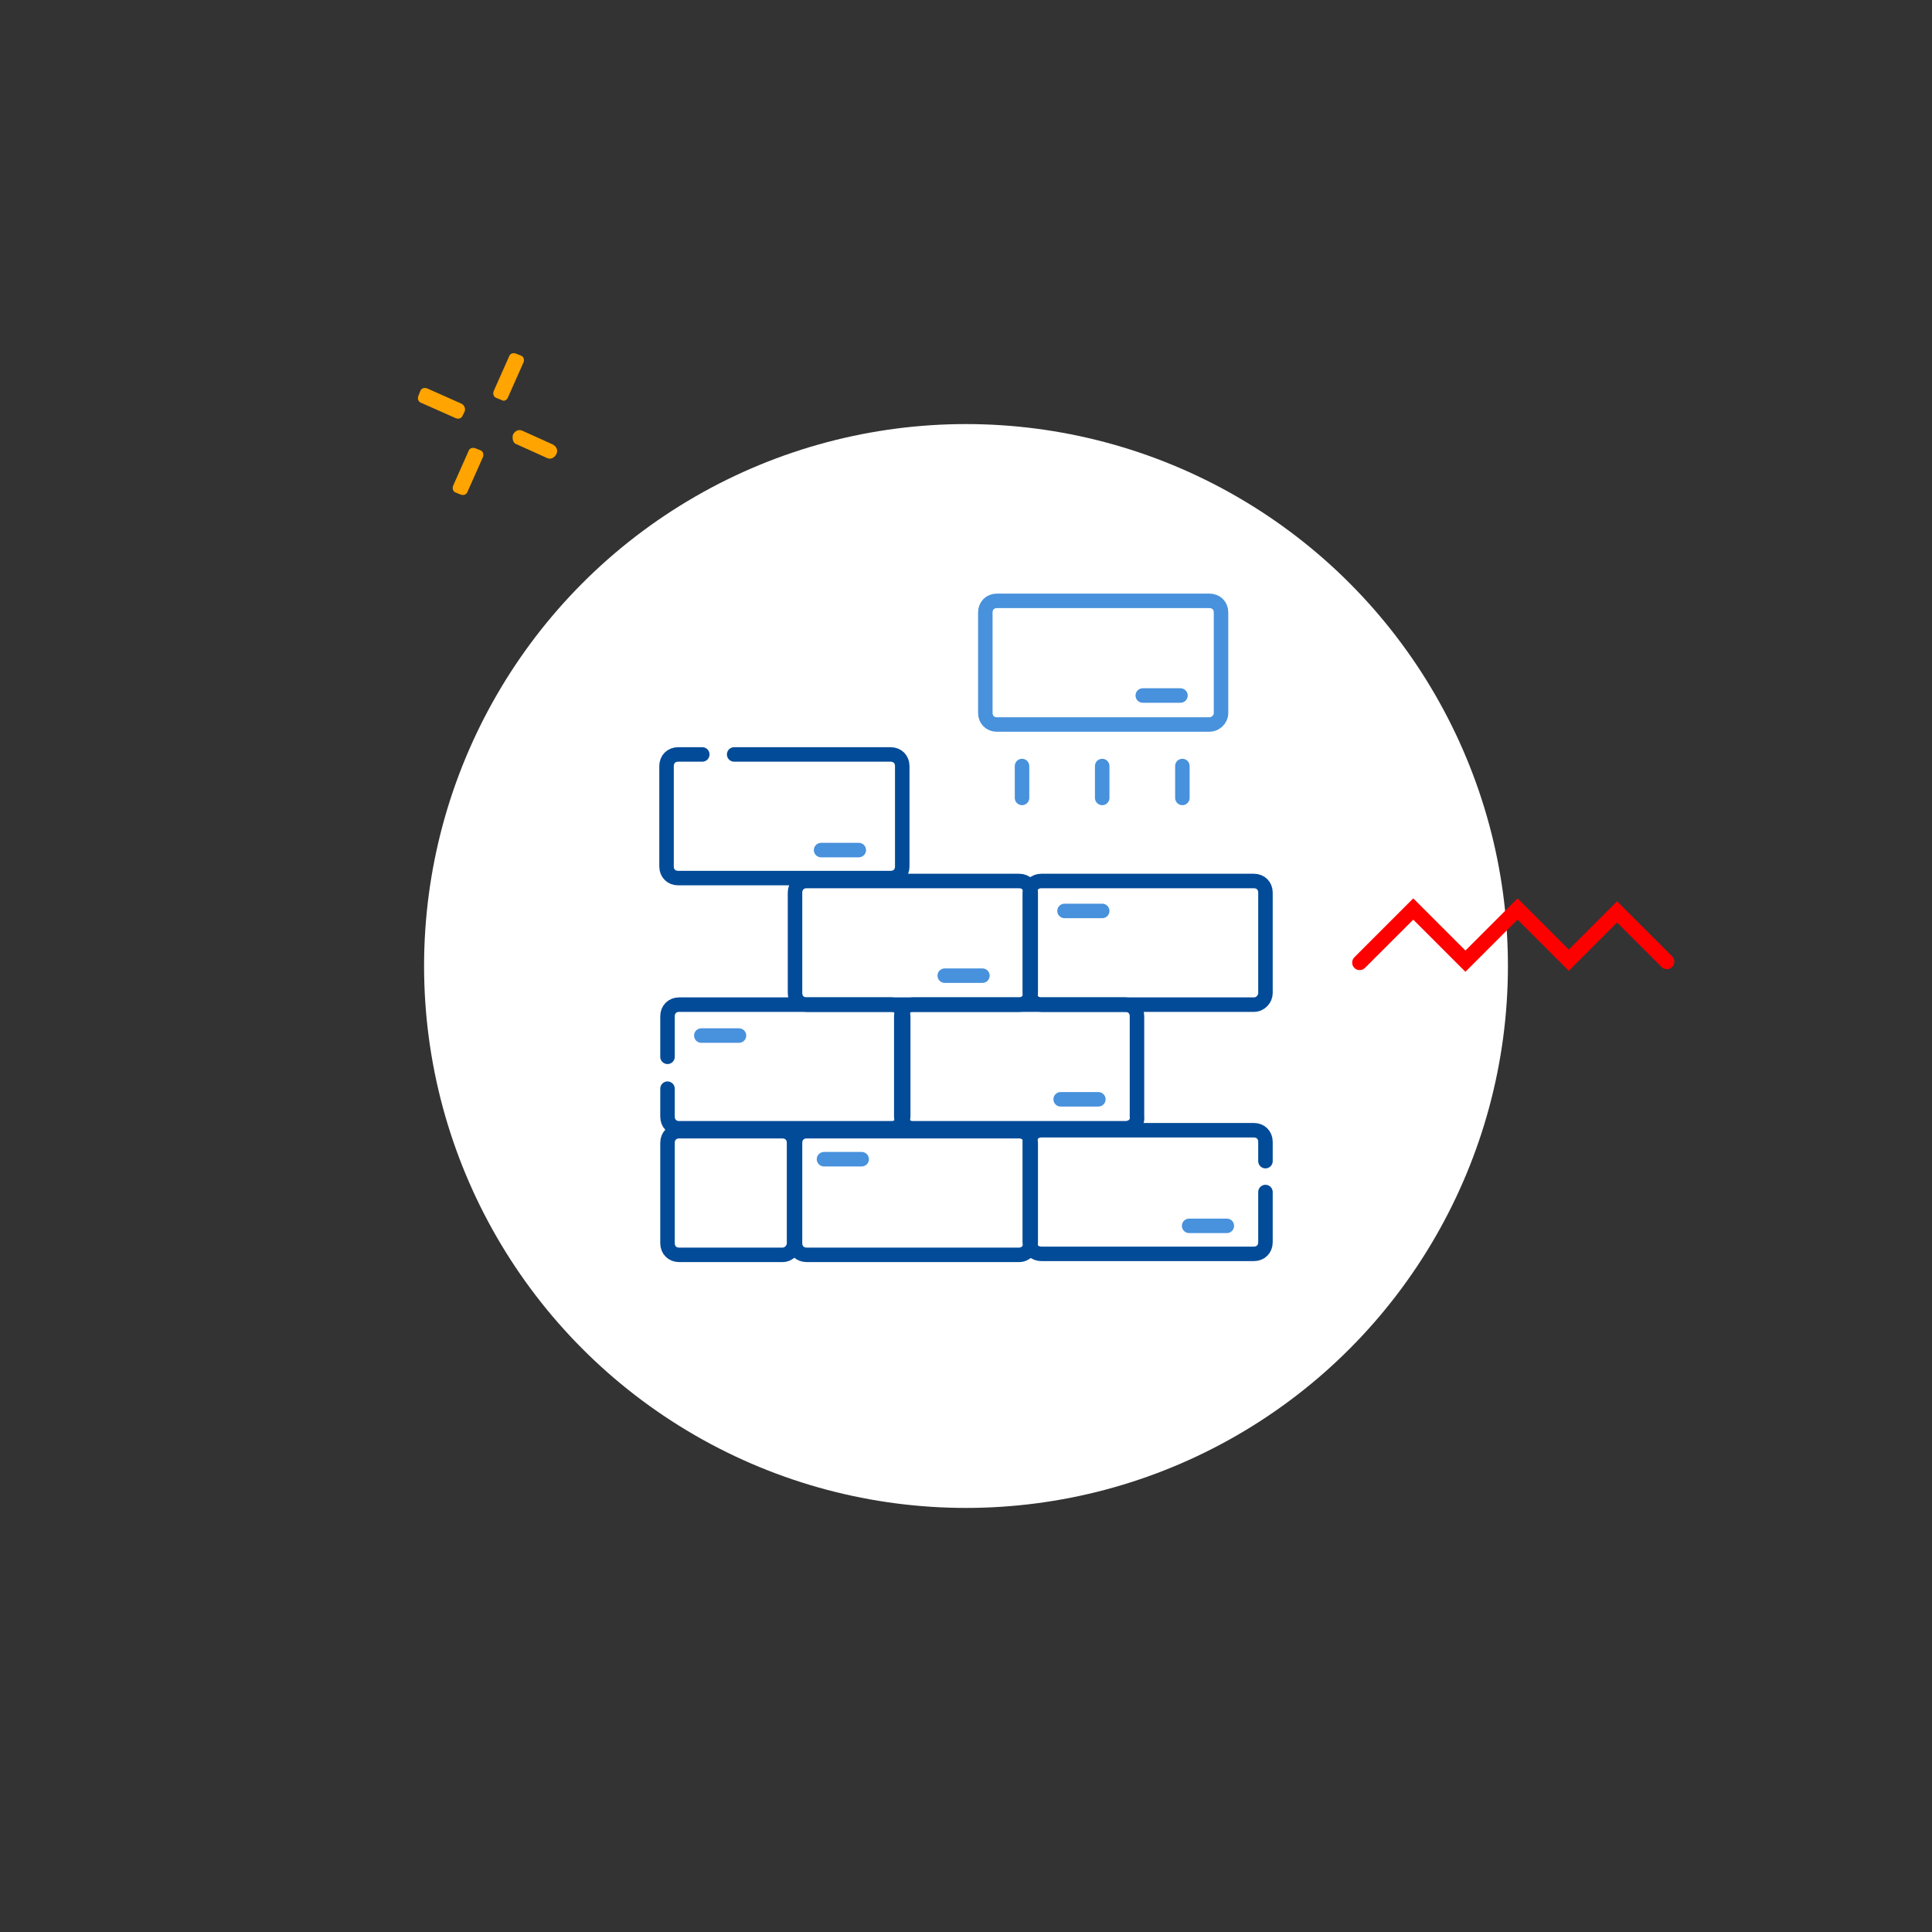 <?xml version="1.0" encoding="utf-8"?>
<!-- Generator: Adobe Illustrator 23.0.2, SVG Export Plug-In . SVG Version: 6.00 Build 0)  -->
<svg version="1.1" id="Calque_1" xmlns="http://www.w3.org/2000/svg" xmlns:xlink="http://www.w3.org/1999/xlink" x="0px" y="0px"
	 viewBox="0 0 200 200" style="enable-background:new 0 0 200 200;" xml:space="preserve">
<rect x="0" y="0" width="200" height="200" fill="#333333" stroke="none"/>
<style type="text/css">
	.st0{opacity:0.15;fill:#2B2E33;}
	.st1{fill:#FFA400;}
	.st2{fill:#4891DC;}
	.st3{fill:#1C1C1C;}
	.st4{fill:none;}
	.st5{fill:#DEE2E5;}
	.st6{fill:#024B98;}
	.st7{fill:#3A3A3A;}
	.st8{fill:#C3C7CB;}
	.st9{fill:#ff0000;}
	.st10{fill:#FFFFFF;}
	.st11{fill:#F0F2F5;}
	.st12{fill:#004B98;}
	.st13{opacity:0.3;fill:#FFFFFF;}
	.st14{fill:#FE4A5D;}
	.st15{fill:none;stroke:#4891DC;stroke-width:1.5;stroke-linecap:round;stroke-miterlimit:10;}
	.st16{fill:none;stroke:#024B98;stroke-width:1.5;stroke-linecap:round;stroke-miterlimit:10;}
	.st17{fill:none;stroke:#4891DC;stroke-width:1.5;stroke-miterlimit:10;}
	.st18{fill:none;stroke:#024B98;stroke-width:1.5;stroke-miterlimit:10;}
	.st19{fill:#A8ADB1;}
	.st20{fill:#43474D;}
	.st21{fill:#00C18C;}
	.st22{fill:#0096AA;}
	.st23{fill:none;stroke:#FFFFFF;stroke-width:1.5;stroke-linecap:round;stroke-miterlimit:10;}
	.st24{fill:none;stroke:#A8ADB1;stroke-width:1.5;stroke-linecap:round;stroke-miterlimit:10;}
	.st25{fill:none;stroke:#A8ADB1;stroke-width:1.5;stroke-miterlimit:10;}
	.st26{fill:none;stroke:#FFFFFF;stroke-width:1.5;stroke-miterlimit:10;}
</style>
<g>
	<circle class="st10" cx="100" cy="100" r="56.1"/>
	<g>
		<path class="st1" d="M51.9,41.4l-0.5-0.2c-0.3-0.1-0.4-0.4-0.3-0.7l1.6-3.6c0.1-0.3,0.4-0.4,0.7-0.3l0.5,0.2
			c0.3,0.1,0.4,0.4,0.3,0.7l-1.6,3.6C52.5,41.4,52.2,41.6,51.9,41.4z"/>
		<path class="st1" d="M53.1,45L53.1,45c0.2-0.4,0.6-0.6,1-0.4l3.1,1.4c0.4,0.2,0.6,0.6,0.4,1l0,0c-0.2,0.4-0.6,0.6-1,0.4l-3.1-1.4
			C53.1,45.9,53,45.4,53.1,45z"/>
		<path class="st1" d="M49.2,46.4l0.5,0.2c0.3,0.1,0.4,0.4,0.3,0.7l-1.6,3.6c-0.1,0.3-0.4,0.4-0.7,0.3L47.2,51
			c-0.3-0.1-0.4-0.4-0.3-0.7l1.6-3.6C48.6,46.4,48.9,46.3,49.2,46.4z"/>
		<path class="st1" d="M48.1,42.6L47.9,43c-0.1,0.3-0.4,0.4-0.7,0.3l-3.6-1.6c-0.3-0.1-0.4-0.4-0.3-0.7l0.2-0.5
			c0.1-0.3,0.4-0.4,0.7-0.3l3.6,1.6C48.1,42,48.2,42.3,48.1,42.6z"/>
	</g>
	<g>
		<path class="st9" d="M151.7,100.6l-5.4-5.4l-5,5c-0.3,0.3-0.8,0.3-1.1,0c-0.3-0.3-0.3-0.8,0-1.1l6.1-6.1l5.4,5.4l5.4-5.4l5.3,5.3
			l5-5l5.7,5.7c0.3,0.3,0.3,0.8,0,1.1c-0.3,0.3-0.8,0.3-1.1,0l-4.6-4.6l-5,5l-5.3-5.3L151.7,100.6z"/>
	</g>
	<g>
		<path class="st16" d="M76,78.1h2.2h4h10c0.7,0,1.2,0.5,1.2,1.2v10.4c0,0.7-0.5,1.2-1.2,1.2h-22c-0.7,0-1.2-0.5-1.2-1.2V79.3
			c0-0.7,0.5-1.2,1.2-1.2h2.5"/>
		<path class="st17" d="M125.2,75h-22c-0.7,0-1.2-0.5-1.2-1.2V63.4c0-0.7,0.5-1.2,1.2-1.2h22c0.7,0,1.2,0.5,1.2,1.2v10.4
			C126.4,74.5,125.8,75,125.2,75z"/>
		<path class="st18" d="M105.5,104h-22c-0.7,0-1.2-0.5-1.2-1.2V92.4c0-0.7,0.5-1.2,1.2-1.2h22c0.7,0,1.2,0.5,1.2,1.2v10.4
			C106.7,103.4,106.2,104,105.5,104z"/>
		<path class="st18" d="M129.8,104h-22c-0.7,0-1.2-0.5-1.2-1.2V92.4c0-0.7,0.5-1.2,1.2-1.2h22c0.7,0,1.2,0.5,1.2,1.2v10.4
			C131,103.4,130.5,104,129.8,104z"/>
		<path class="st16" d="M69.1,109.4v-4.2c0-0.7,0.5-1.2,1.2-1.2h22c0.7,0,1.2,0.5,1.2,1.2v10.4c0,0.7-0.5,1.2-1.2,1.2h-22
			c-0.7,0-1.2-0.5-1.2-1.2v-2.9"/>
		<path class="st18" d="M116.5,116.8h-22c-0.7,0-1.2-0.5-1.2-1.2v-10.4c0-0.7,0.5-1.2,1.2-1.2h22c0.7,0,1.2,0.5,1.2,1.2v10.4
			C117.8,116.3,117.2,116.8,116.5,116.8z"/>
		<path class="st18" d="M105.5,129.9h-22c-0.7,0-1.2-0.5-1.2-1.2v-10.4c0-0.7,0.5-1.2,1.2-1.2h22c0.7,0,1.2,0.5,1.2,1.2v10.4
			C106.7,129.3,106.2,129.9,105.5,129.9z"/>
		<path class="st16" d="M131,123.4v5.2c0,0.7-0.5,1.2-1.2,1.2h-22c-0.7,0-1.2-0.5-1.2-1.2v-10.4c0-0.7,0.5-1.2,1.2-1.2h22
			c0.7,0,1.2,0.5,1.2,1.2v2"/>
		<line class="st15" x1="97.8" y1="101" x2="101.7" y2="101"/>
		<line class="st15" x1="110.2" y1="94.3" x2="114.1" y2="94.3"/>
		<path class="st18" d="M81,129.9H70.3c-0.7,0-1.2-0.5-1.2-1.2v-10.4c0-0.7,0.5-1.2,1.2-1.2H81c0.7,0,1.2,0.5,1.2,1.2v10.4
			C82.2,129.3,81.7,129.9,81,129.9z"/>
		<line class="st15" x1="72.6" y1="107.2" x2="76.5" y2="107.2"/>
		<line class="st15" x1="109.8" y1="113.8" x2="113.7" y2="113.8"/>
		<line class="st15" x1="85.3" y1="120" x2="89.2" y2="120"/>
		<line class="st15" x1="123.1" y1="126.9" x2="127" y2="126.9"/>
		<line class="st15" x1="85" y1="88" x2="88.9" y2="88"/>
		<line class="st15" x1="118.3" y1="72" x2="122.2" y2="72"/>
		<line class="st15" x1="105.8" y1="82.6" x2="105.8" y2="79.3"/>
		<line class="st15" x1="114.1" y1="82.6" x2="114.1" y2="79.3"/>
		<line class="st15" x1="122.4" y1="82.6" x2="122.4" y2="79.3"/>
	</g>
</g>
</svg>
